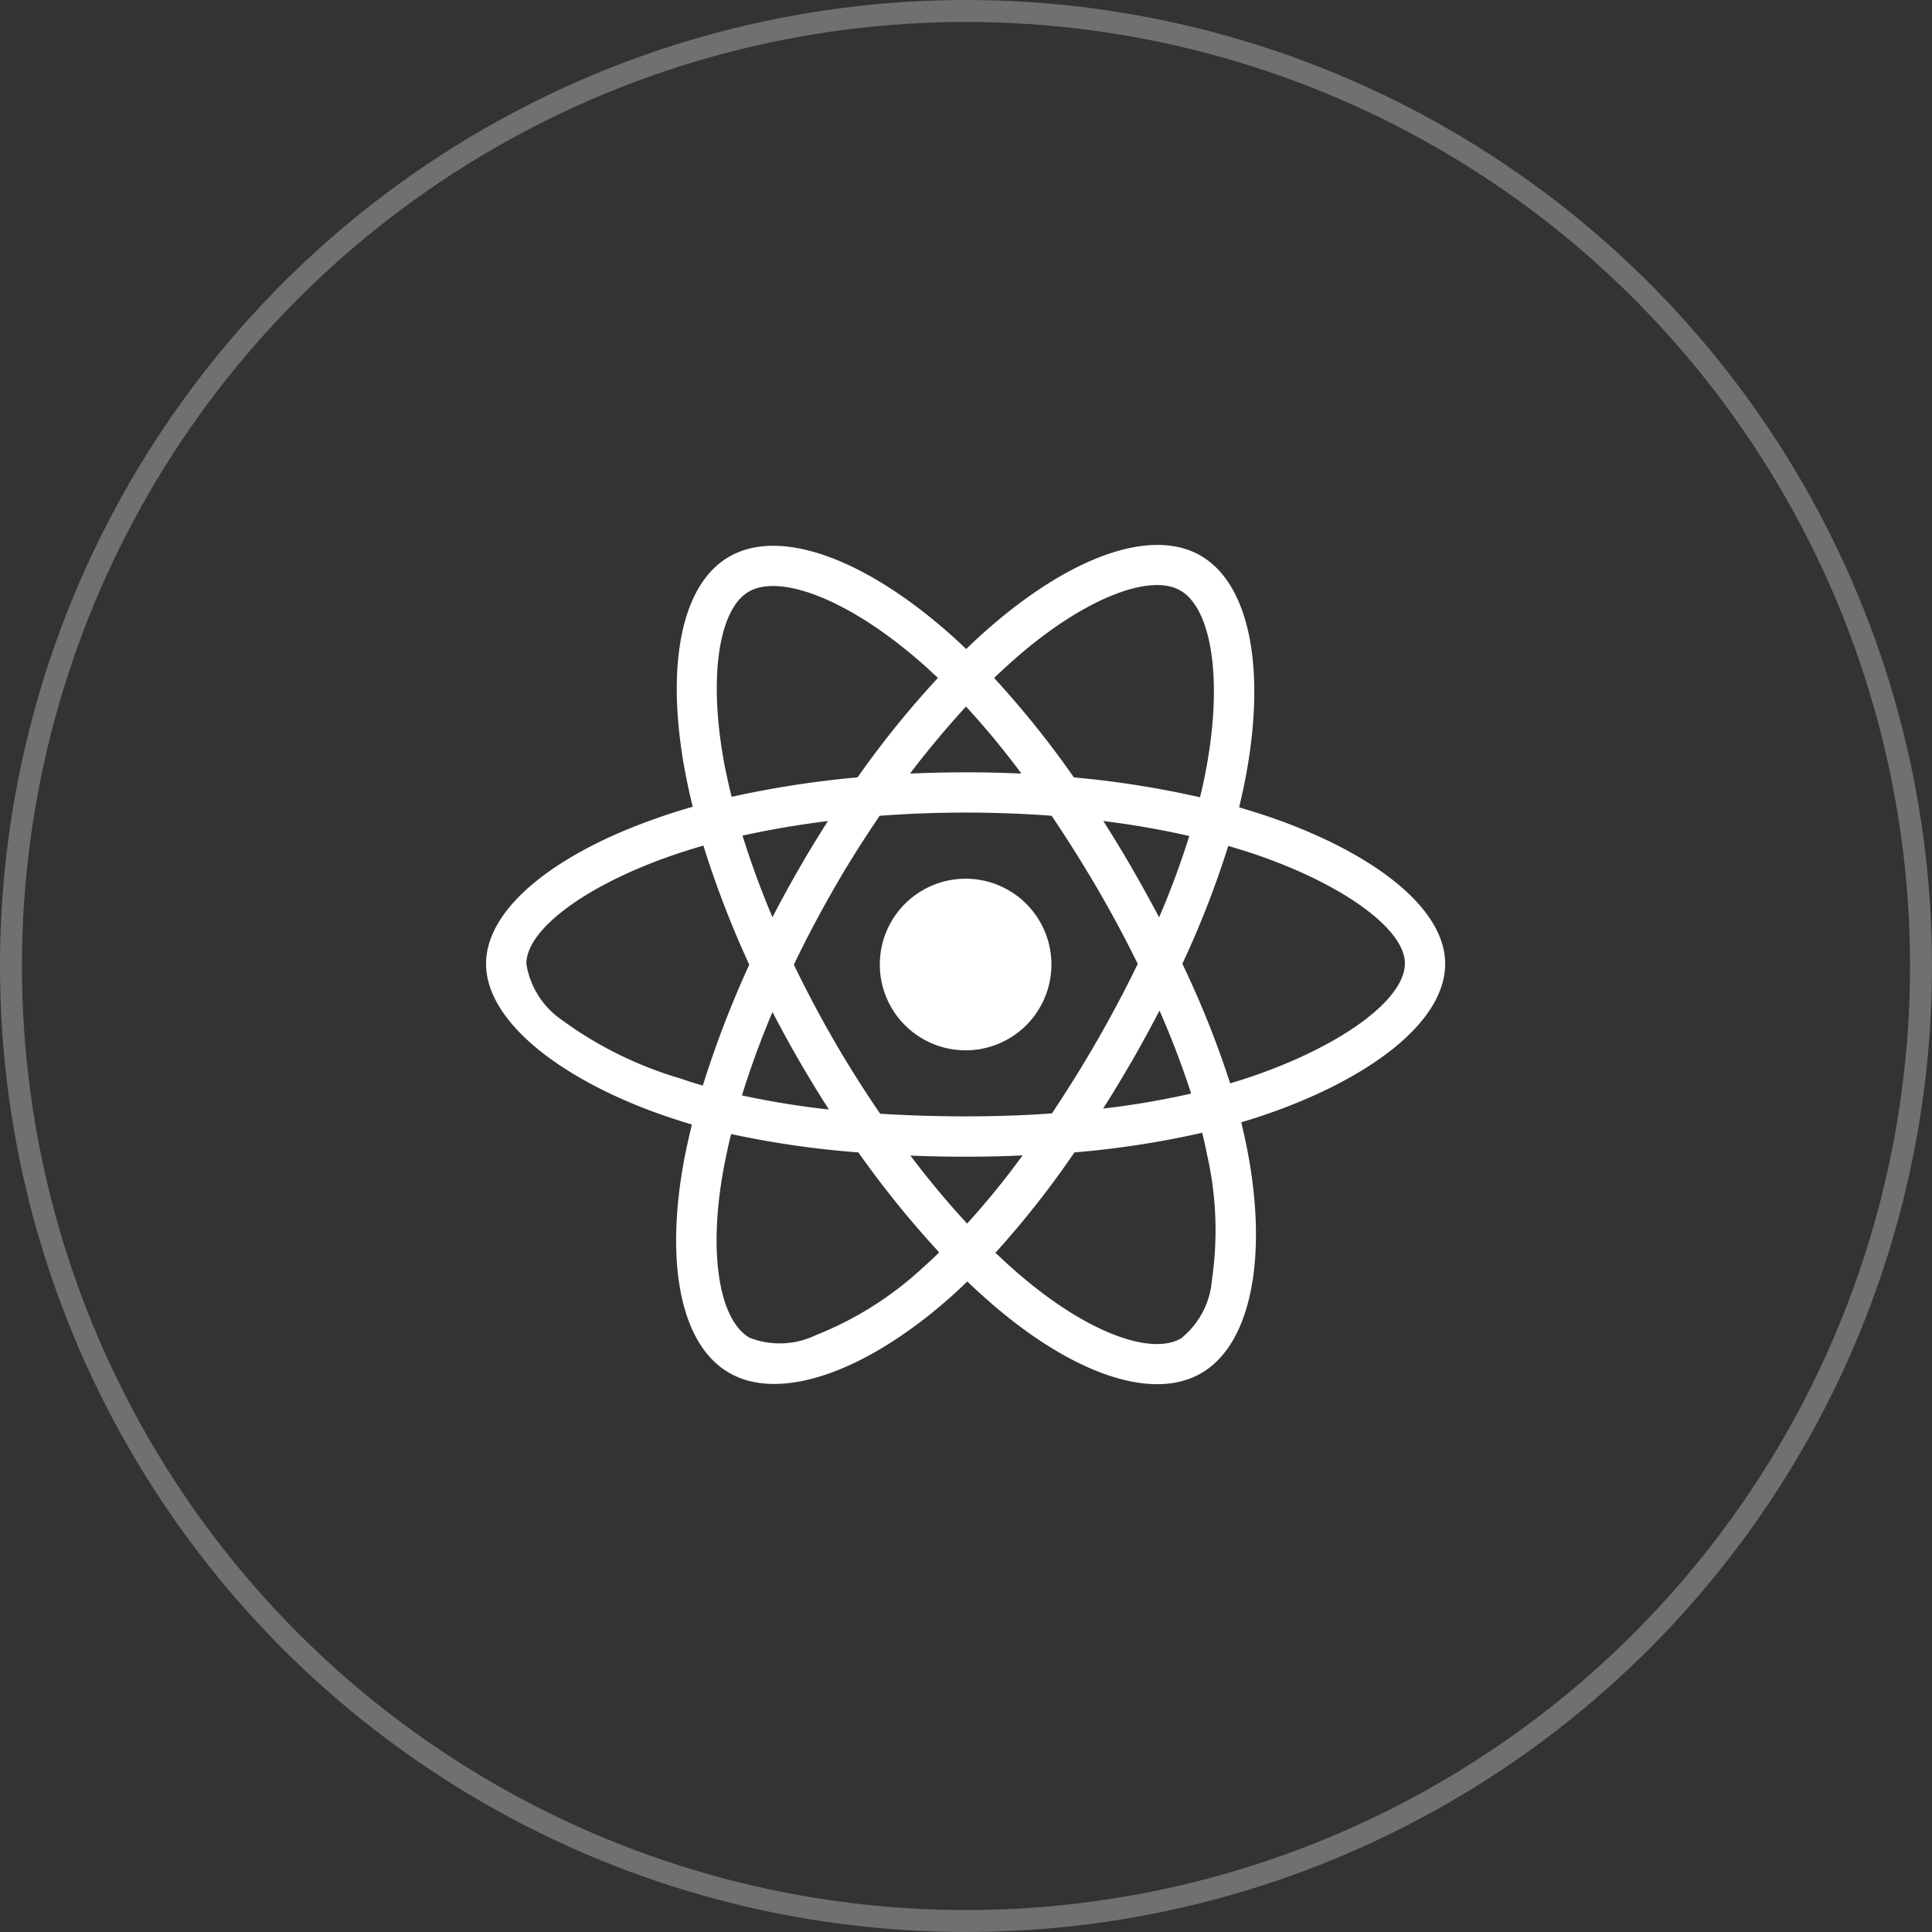 <svg xmlns="http://www.w3.org/2000/svg" width="176" height="176" viewBox="0 0 176 176">
  <rect x="0" y="0" width="176" height="176" fill="#333333" stroke="none"/>
  <g id="Logo" transform="translate(0 -0.182)">
    <g id="Ellipse_8" data-name="Ellipse 8" transform="translate(0 0.182)" fill="none" stroke="#707070" stroke-width="2">
      <circle cx="88" cy="88" r="88" stroke="none"/>
      <circle cx="88" cy="88" r="87" fill="none"/>
    </g>
    <path id="Icon_awesome-react" data-name="Icon awesome-react" d="M71.364,27.027q-1.382-.461-2.764-.87c.154-.631.29-1.263.427-1.894,2.1-10.17.717-18.344-3.942-21.041C60.6.645,53.276,3.324,45.87,9.774c-.734.631-1.45,1.3-2.133,1.962-.461-.444-.939-.887-1.416-1.314-7.764-6.894-15.546-9.8-20.2-7.082-4.471,2.594-5.8,10.29-3.925,19.914.188.956.392,1.894.631,2.85-1.092.307-2.167.648-3.174,1.007C6.536,30.269,0,35.252,0,40.405c0,5.324,6.962,10.665,16.433,13.908.768.256,1.536.512,2.321.734-.256,1.024-.478,2.031-.683,3.072C16.28,67.589,17.679,75.1,22.15,77.674c4.607,2.662,12.355-.068,19.9-6.672.6-.529,1.195-1.075,1.792-1.655.751.734,1.536,1.433,2.321,2.116,7.3,6.28,14.522,8.822,18.976,6.246,4.607-2.662,6.109-10.734,4.164-20.563q-.23-1.126-.512-2.3c.546-.154,1.075-.324,1.6-.495,9.846-3.259,16.979-8.532,16.979-13.942C87.371,35.235,80.647,30.218,71.364,27.027ZM48.276,12.539C54.624,7.01,60.545,4.843,63.241,6.4c2.884,1.655,3.993,8.345,2.184,17.133-.119.58-.239,1.143-.392,1.706a87.357,87.357,0,0,0-11.484-1.809,86.218,86.218,0,0,0-7.27-9.061c.666-.631,1.314-1.229,2-1.826ZM28.532,49.262c.87,1.485,1.758,2.969,2.7,4.42A77.271,77.271,0,0,1,23.31,52.4a79.715,79.715,0,0,1,2.782-7.594C26.877,46.31,27.679,47.794,28.532,49.262ZM23.361,28.733c2.457-.546,5.068-.99,7.781-1.331-.9,1.416-1.792,2.867-2.628,4.334-.836,1.45-1.655,2.935-2.423,4.437-1.075-2.543-1.979-5.034-2.73-7.44ZM28.037,40.49c1.126-2.355,2.355-4.659,3.652-6.928s2.7-4.471,4.164-6.638c2.56-.188,5.171-.29,7.833-.29s5.29.1,7.833.29q2.176,3.225,4.147,6.6t3.7,6.894q-1.715,3.532-3.686,6.962c-1.3,2.27-2.679,4.471-4.13,6.655-2.543.188-5.188.273-7.867.273s-5.273-.085-7.781-.239q-2.227-3.251-4.2-6.655C30.392,45.149,29.18,42.845,28.037,40.49Zm30.819,8.737c.87-1.5,1.689-3.02,2.491-4.556a79.216,79.216,0,0,1,2.884,7.56,74.954,74.954,0,0,1-8.02,1.365C57.132,52.163,58,50.7,58.856,49.228Zm2.457-13.054c-.8-1.5-1.621-3-2.474-4.471q-1.254-2.176-2.611-4.3a78.529,78.529,0,0,1,7.833,1.365A75.52,75.52,0,0,1,61.313,36.173Zm-17.594-19.2a74.934,74.934,0,0,1,5.051,6.109c-3.379-.154-6.775-.154-10.153,0C40.29,20.883,42.013,18.836,43.719,16.975ZM23.925,6.515c2.867-1.672,9.232.717,15.938,6.655.427.375.853.785,1.3,1.195a86.7,86.7,0,0,0-7.321,9.061A89.952,89.952,0,0,0,22.372,25.2c-.222-.87-.41-1.758-.6-2.645C20.17,14.3,21.228,8.068,23.925,6.515ZM19.744,51.5c-.717-.2-1.416-.427-2.116-.666A34.8,34.8,0,0,1,6.877,45.507a7.657,7.657,0,0,1-3.208-5.1c0-3.123,5.392-7.116,13.174-9.829.973-.341,1.962-.648,2.952-.939A90.74,90.74,0,0,0,23.976,40.49,93.28,93.28,0,0,0,19.744,51.5Zm19.9,16.723a31.234,31.234,0,0,1-9.624,6.024,7.553,7.553,0,0,1-6.024.222c-2.713-1.57-3.84-7.594-2.3-15.7.188-.956.392-1.911.631-2.85a85.37,85.37,0,0,0,11.587,1.672A90.054,90.054,0,0,0,41.279,66.7C40.733,67.231,40.187,67.743,39.641,68.22Zm4.181-4.147c-1.741-1.877-3.481-3.959-5.171-6.194,1.638.068,3.328.1,5.034.1,1.758,0,3.481-.034,5.188-.119A73.591,73.591,0,0,1,43.822,64.074Zm22.3,5.119a7.584,7.584,0,0,1-2.816,5.341c-2.713,1.57-8.5-.478-14.744-5.836-.717-.614-1.433-1.28-2.167-1.962a84.417,84.417,0,0,0,7.2-9.147A84.122,84.122,0,0,0,65.238,55.8c.171.7.324,1.4.461,2.082A31.107,31.107,0,0,1,66.125,69.193Zm3.106-18.344c-.478.154-.956.307-1.45.444a86.687,86.687,0,0,0-4.351-10.887A86.255,86.255,0,0,0,67.61,29.672c.887.256,1.741.529,2.56.8,7.952,2.73,13.532,6.792,13.532,9.9,0,3.345-5.956,7.662-14.471,10.478Zm-25.546-2.56a7.816,7.816,0,1,0-7.816-7.816A7.814,7.814,0,0,0,43.685,48.289Z" transform="translate(44.28 47.572)" fill="#fff"/>
  </g>
</svg>
